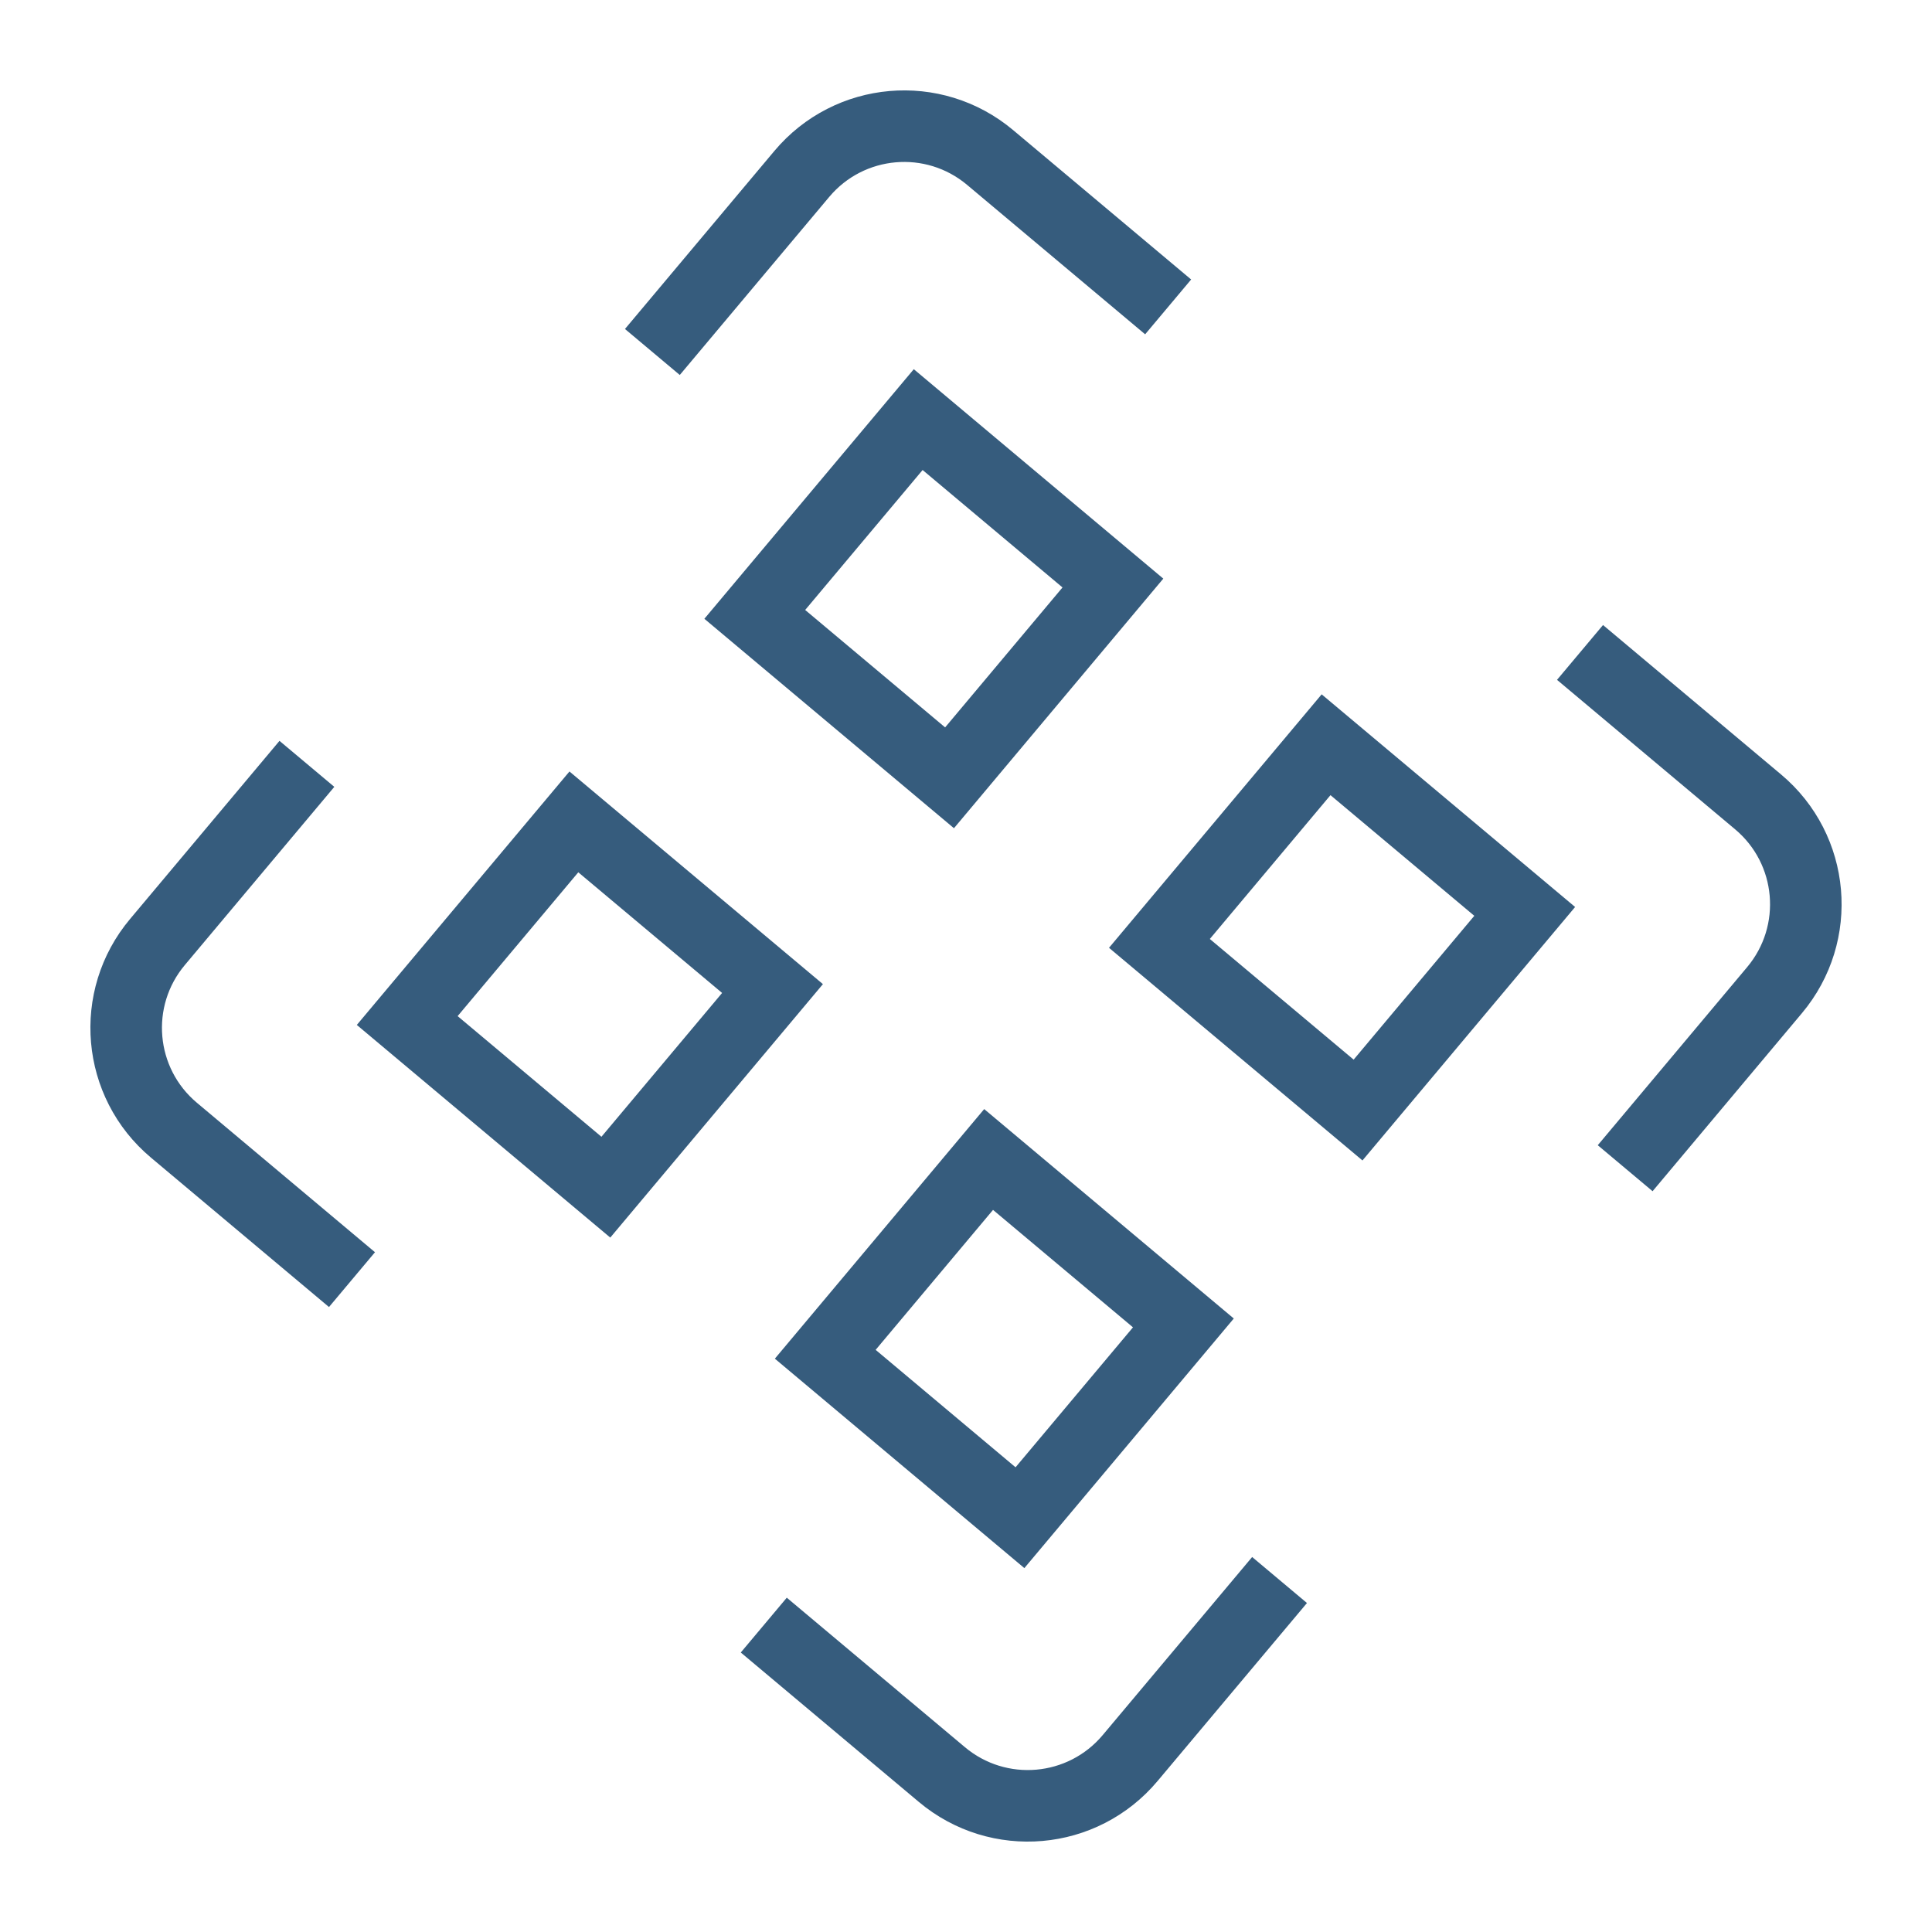 <svg width="27" height="27" viewBox="0 0 27 27" fill="none" xmlns="http://www.w3.org/2000/svg">
<path d="M12.832 5.864L15.553 8.148L13.27 10.87L10.548 8.586L12.832 5.864Z" stroke="#365C7D" strokeWidth="2" strokeLinecap="round" strokeLinejoin="round"/>
<path d="M13.816 16.204L16.538 18.488L14.254 21.21L11.533 18.926L13.816 16.204Z" stroke="#365C7D" strokeWidth="2" strokeLinecap="round" strokeLinejoin="round"/>
<path d="M8.02 11.486L10.796 13.815L8.467 16.591L5.691 14.262L8.02 11.486Z" stroke="#365C7D" strokeWidth="2" strokeLinecap="round" strokeLinejoin="round"/>
<path d="M18.979 15.513L16.203 13.184L18.532 10.408L21.308 12.737L18.979 15.513Z" stroke="#365C7D" strokeWidth="2" strokeLinecap="round" strokeLinejoin="round"/>
<path d="M22.712 16.326L24.799 13.838C25.463 13.047 25.36 11.869 24.569 11.206L22.081 9.118" stroke="#365C7D" strokeWidth="2" strokeLinecap="round" strokeLinejoin="round"/>
<path d="M16.325 4.289L13.837 2.201C13.046 1.537 11.869 1.64 11.205 2.431L9.117 4.919" stroke="#365C7D" strokeWidth="2" strokeLinecap="round" strokeLinejoin="round"/>
<path d="M4.289 10.675L2.201 13.164C1.537 13.954 1.64 15.132 2.431 15.795L4.919 17.883" stroke="#365C7D" strokeWidth="2" strokeLinecap="round" strokeLinejoin="round"/>
<path d="M10.674 22.711L13.162 24.799C13.953 25.463 15.13 25.36 15.794 24.569L17.882 22.081" stroke="#365C7D" strokeWidth="2" strokeLinecap="round" strokeLinejoin="round"/>
</svg>
